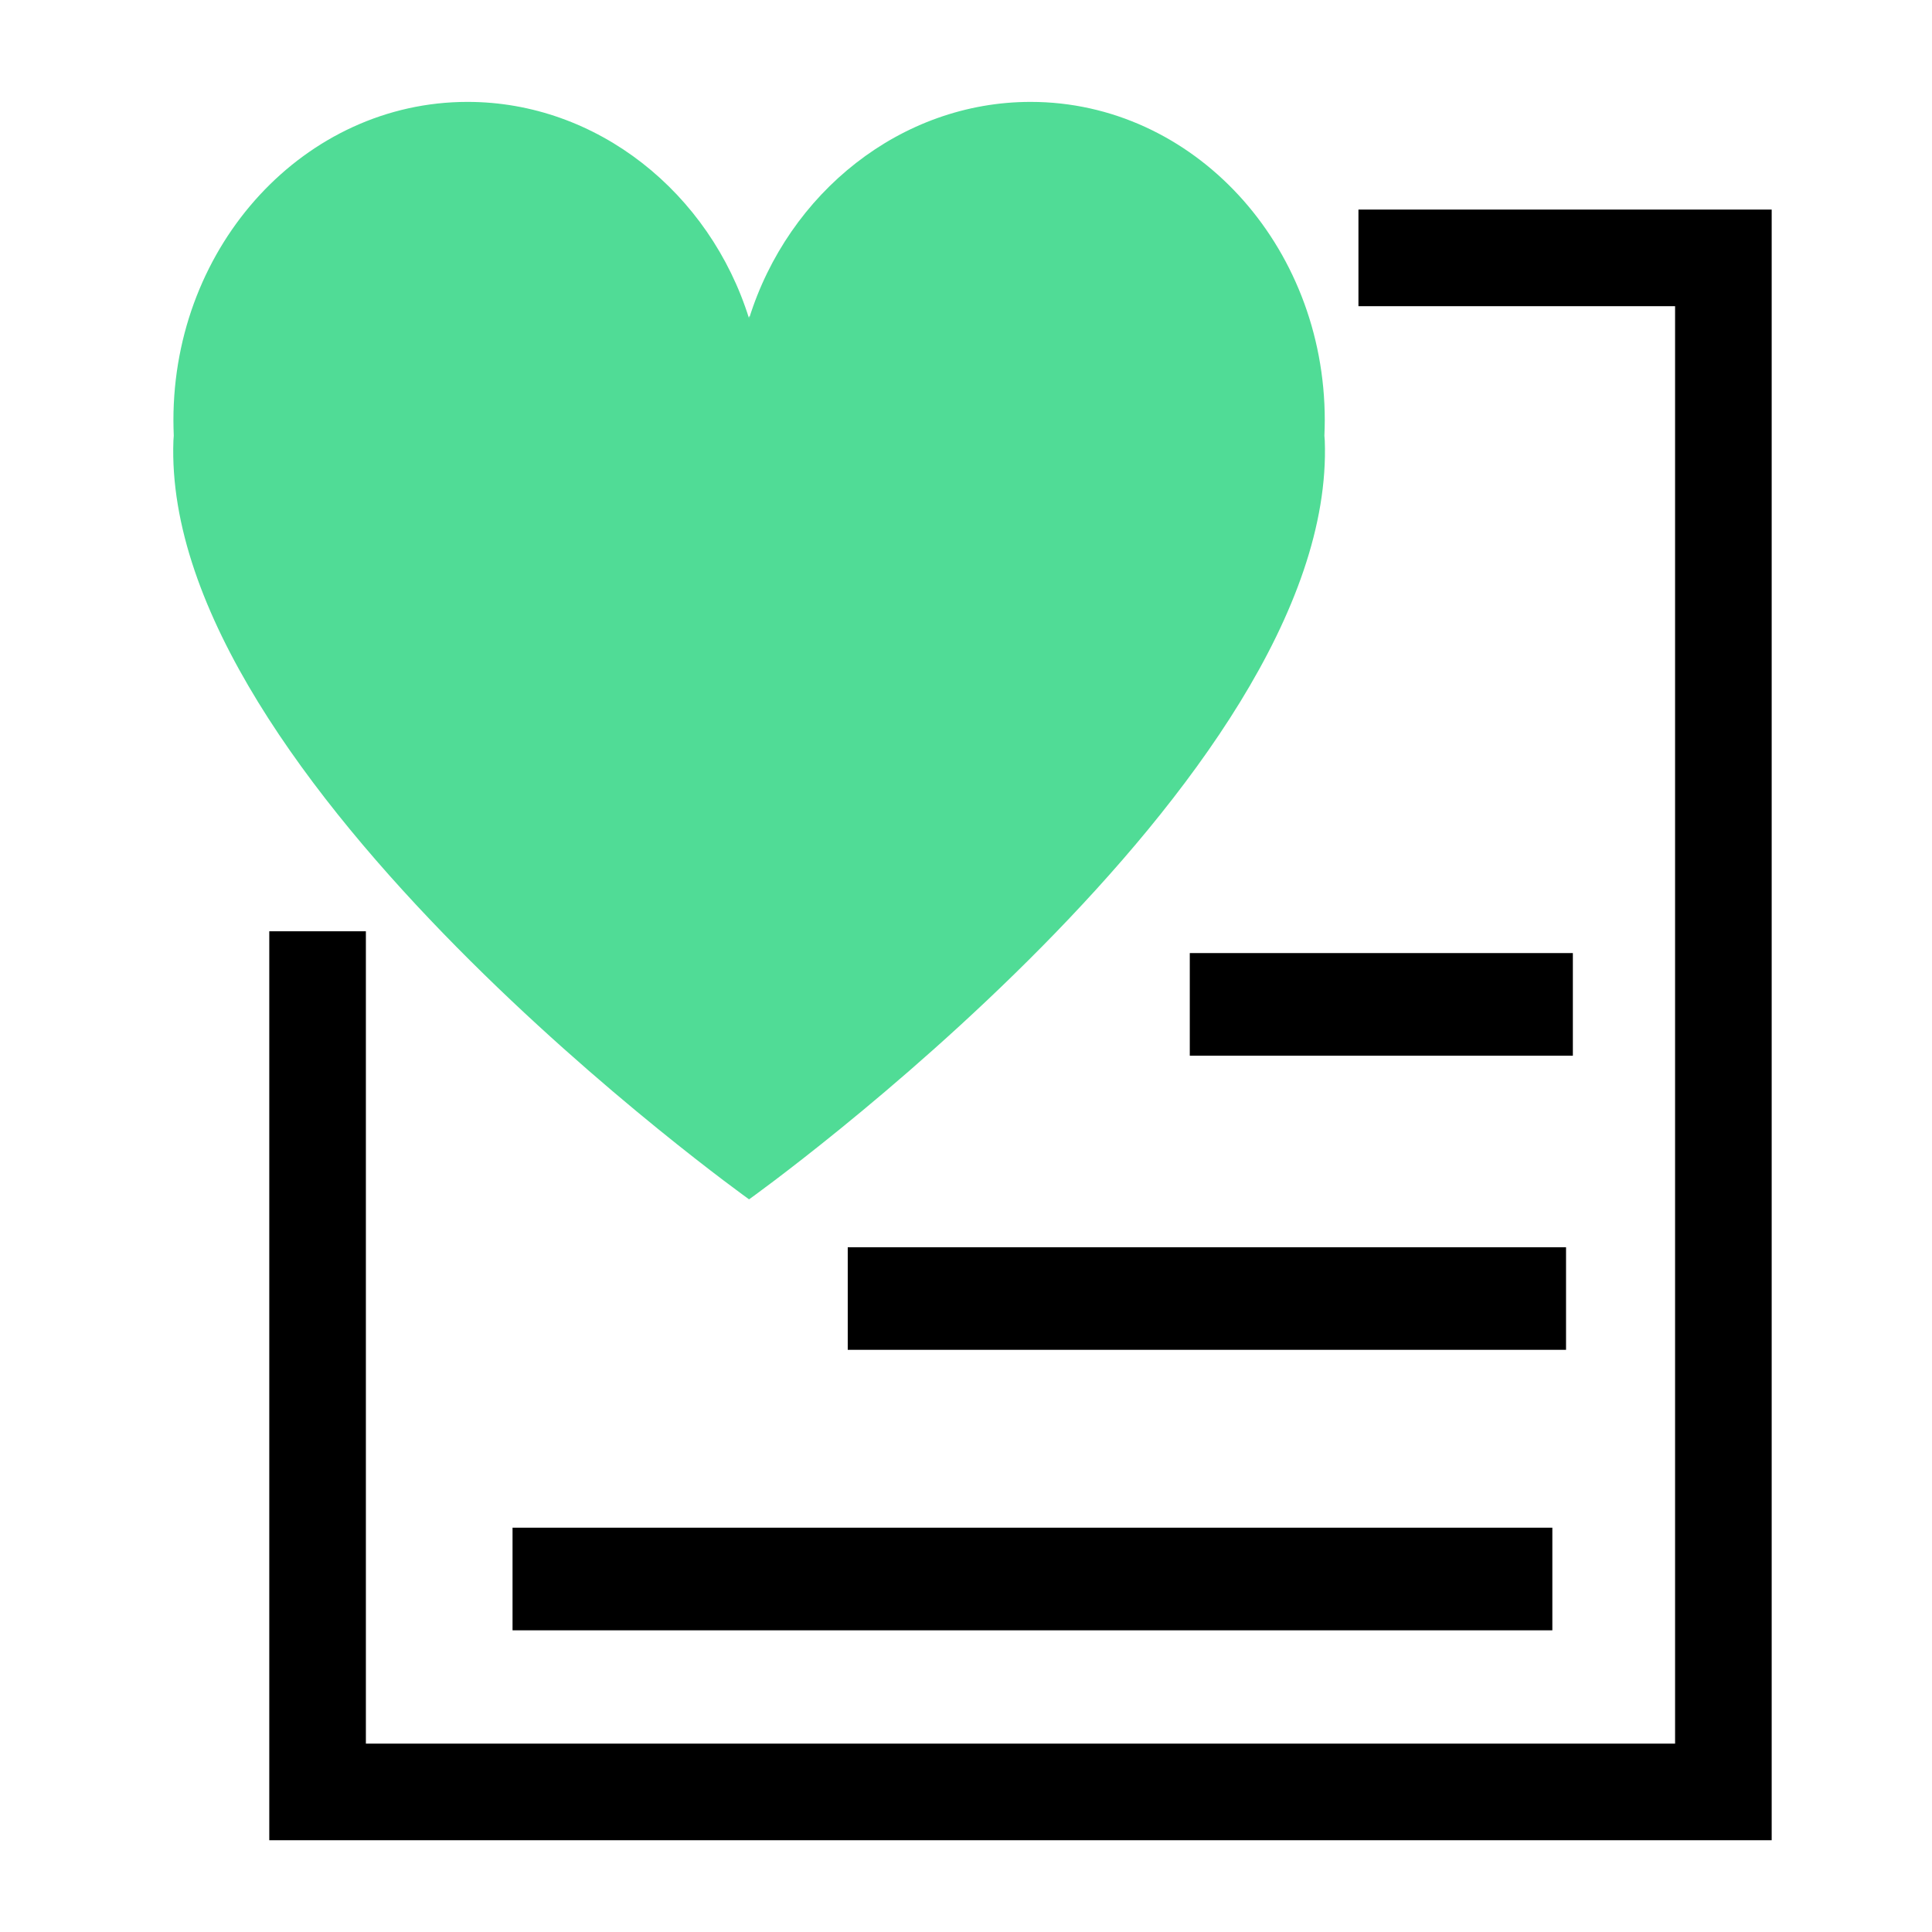 <svg xmlns="http://www.w3.org/2000/svg" xmlns:xlink="http://www.w3.org/1999/xlink" version="1.1" x="0px" y="0px" viewBox="0 0 100 100" enable-background="new 0 0 100 100" xml:space="preserve"><path fill="rgb(80,220,150)" d="M38.772,62.078c0,0-30.444-21.74-29.796-39.272c0.003-0.087,0.012-0.171,0.018-0.255c-0.01-0.265-0.018-0.531-0.018-0.797  c0-9.102,6.816-16.48,15.224-16.48c6.705,0,12.541,4.698,14.572,11.213c0.05-0.158-0.049-0.158,0,0  C40.804,9.972,46.64,5.274,53.345,5.274c8.407,0,15.225,7.378,15.225,16.48c0,0.266-0.009,0.532-0.019,0.797  c0.006,0.083,0.015,0.167,0.019,0.255C69.216,40.338,38.772,62.078,38.772,62.078z"></path><path fill="none" stroke="#000000" stroke-width="5" stroke-miterlimit="10" d="M70.313,13.348h18.889V92.75H16.438V48.203"></path><path d="M80.349,84.385h-53.82v-5.312h53.82V84.385z"></path><path d="M81.058,69.867H43.879v-5.311h37.179V69.867z"></path><path d="M81.411,54.643H61.583v-5.312h19.828V54.643z"></path></svg>

